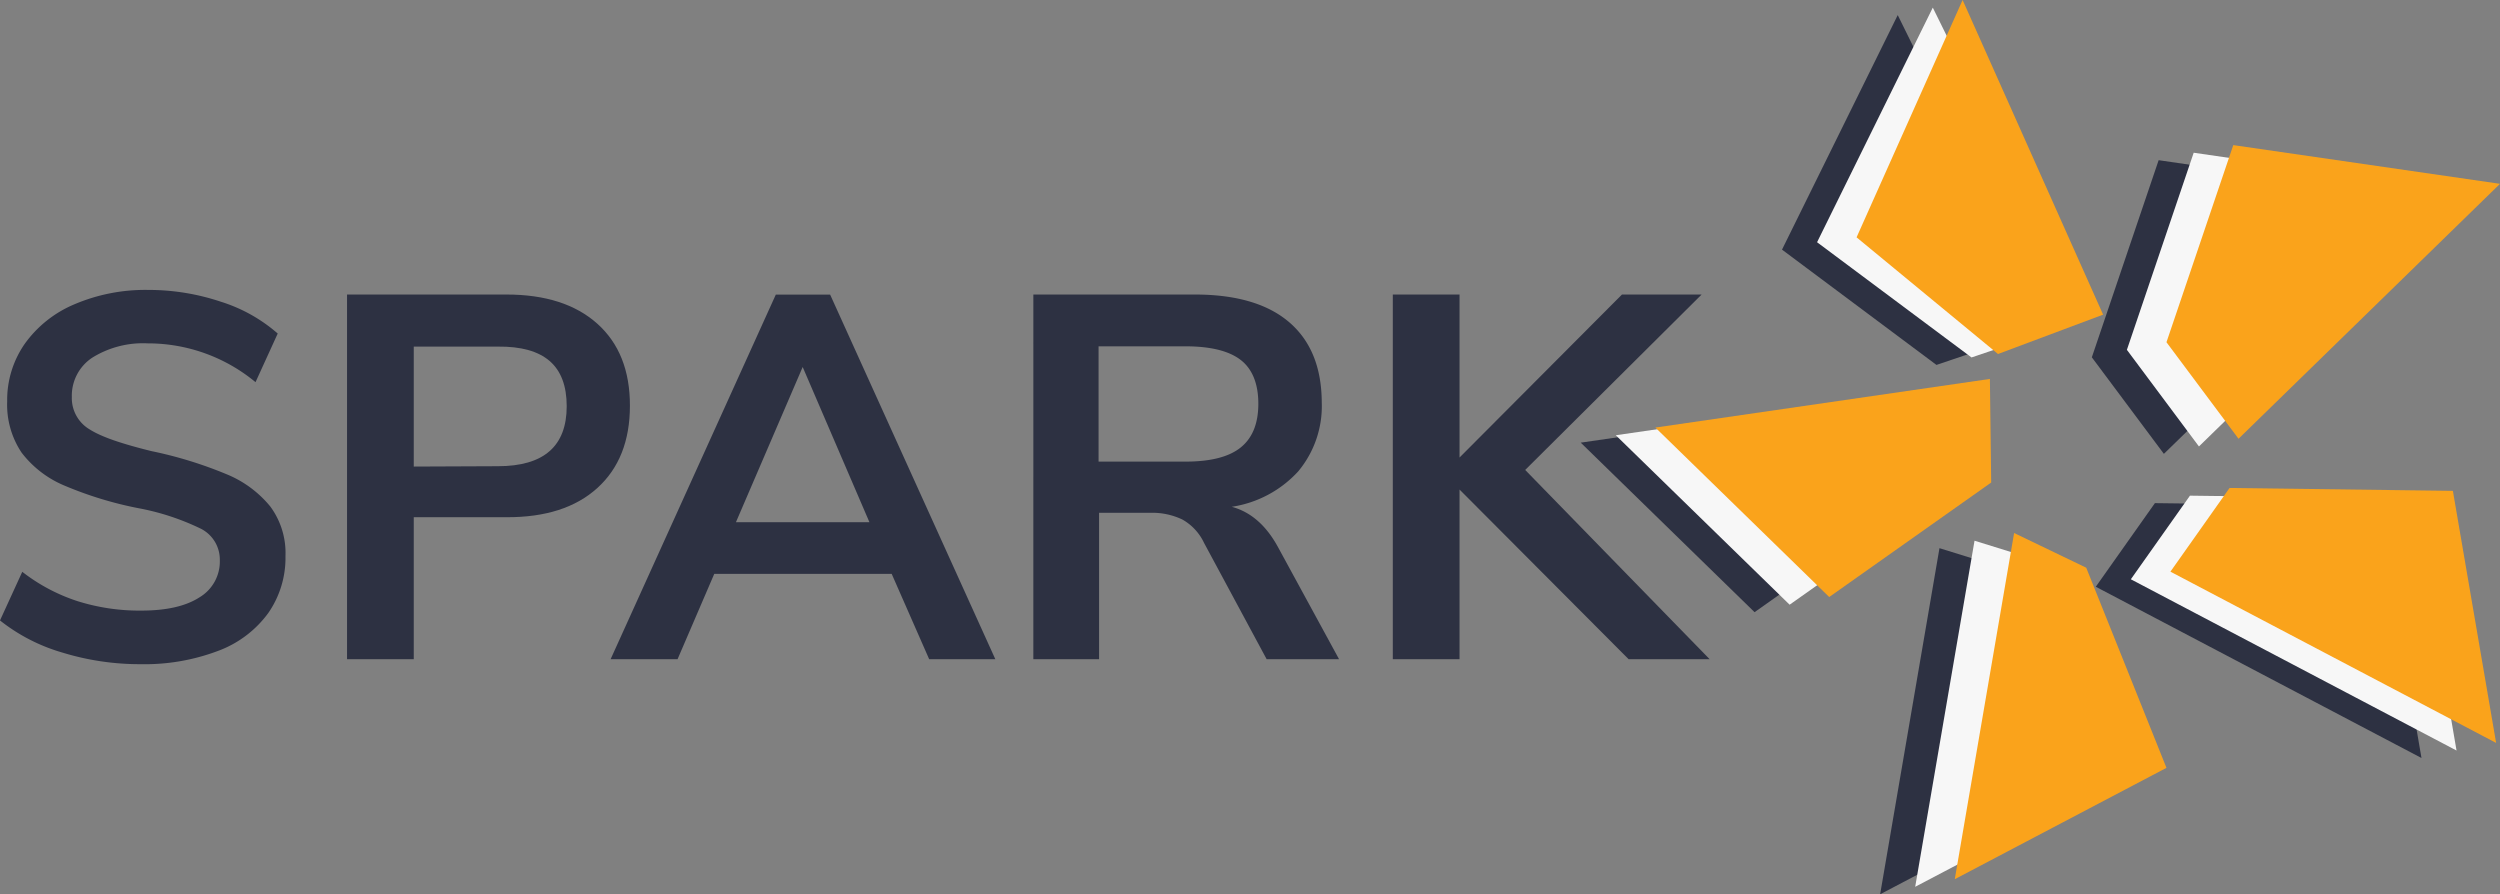 <svg xmlns="http://www.w3.org/2000/svg" viewBox="0 0 348.02 124.49"><rect x="0" y="0" width="348.02" height="124.49" fill="#808080" stroke="none"/><defs><style>.cls-1{fill:#2d3142;}.cls-2{fill:#f7f7f7;}.cls-3{fill:#faa31b;}</style></defs><title>Asset 5</title><g id="Layer_2" data-name="Layer 2"><g id="Layer_4" data-name="Layer 4"><path class="cls-1" d="M8.64,90.83A25.22,25.22,0,0,1,0,86.37L3.1,79.6a25.17,25.17,0,0,0,7.74,4.1A28.71,28.71,0,0,0,19.66,85q5.25,0,8.1-1.84A5.8,5.8,0,0,0,30.6,78,4.82,4.82,0,0,0,28,73.62a34.21,34.21,0,0,0-8.75-2.88A51.75,51.75,0,0,1,8.93,67.58,14.55,14.55,0,0,1,3,63a12,12,0,0,1-2-7.13,13.67,13.67,0,0,1,2.44-8,16.19,16.19,0,0,1,6.92-5.51,25.12,25.12,0,0,1,10.29-2A31.65,31.65,0,0,1,30.74,42a22,22,0,0,1,7.92,4.43l-3.09,6.77a23.46,23.46,0,0,0-15-5.4,13.36,13.36,0,0,0-7.74,2A6.34,6.34,0,0,0,10,55.26a5.06,5.06,0,0,0,2.52,4.54c1.68,1.06,4.53,2,8.57,3A57.18,57.18,0,0,1,31.5,66a15.37,15.37,0,0,1,6.12,4.5,10.88,10.88,0,0,1,2.12,6.91,13.43,13.43,0,0,1-2.41,7.95,15.16,15.16,0,0,1-7,5.26,28.9,28.9,0,0,1-10.77,1.84A36.68,36.68,0,0,1,8.64,90.83Z"/><path class="cls-1" d="M48.31,41H70.49q8.13,0,12.67,4.07t4.53,11.41q0,7.34-4.53,11.45T70.49,72H57.6V91.77H48.31Zm21,23.9q9.58,0,9.58-8.35,0-4.25-2.38-6.3t-7.2-2H57.6v16.7Z"/><path class="cls-1" d="M124.13,79.89H99.43L94.32,91.77H85l23-50.76h7.56l23,50.76h-9.21Zm-3.1-7.2-9.29-21.6-9.29,21.6Z"/><path class="cls-1" d="M186.41,91.77H176.33l-8.72-16.2a7.3,7.3,0,0,0-3-3.24,9.7,9.7,0,0,0-4.54-.94H153V91.77h-9.15V41h22.47q8.64,0,13.14,3.85T184,56a14.19,14.19,0,0,1-3.28,9.62,15.72,15.72,0,0,1-9.25,4.93q4,1.08,6.48,5.69ZM172.73,62.28c1.63-1.32,2.44-3.34,2.44-6.08s-.81-4.81-2.44-6.08-4.21-1.91-7.71-1.91H152.93V64.26H165C168.52,64.26,171.09,63.61,172.73,62.28Z"/><path class="cls-1" d="M226.72,91.77,203.18,68.15V91.77h-9.29V41h9.29V63.69L225.79,41h11.09L212.32,65.42,238,91.77Z"/><polygon class="cls-1" points="266.8 69.27 266.62 54.86 220.05 61.62 244.25 85.22 266.8 69.27"/><polygon class="cls-1" points="269.57 50.8 285.54 45.39 264.18 2.1 248.07 34.75 269.57 50.8"/><polygon class="cls-1" points="300.5 22.3 291.2 49.74 301.23 63.18 337.64 27.7 300.5 22.3"/><polygon class="cls-1" points="299.98 70.04 291.75 81.68 337.09 105.52 331.07 70.43 299.98 70.04"/><polygon class="cls-1" points="282.22 80.11 269.99 76.31 261.73 124.49 291.2 109 282.22 80.11"/><polygon class="cls-2" points="271.69 68.23 271.5 53.82 224.93 60.59 249.13 84.18 271.69 68.23"/><polygon class="cls-2" points="274.45 49.76 290.42 44.35 269.06 1.06 252.95 33.72 274.45 49.76"/><polygon class="cls-2" points="305.38 21.26 296.08 48.7 306.11 62.15 342.52 26.66 305.38 21.26"/><polygon class="cls-2" points="304.86 69 296.63 80.64 341.97 104.48 335.95 69.4 304.86 69"/><polygon class="cls-2" points="287.1 79.07 274.87 75.27 266.61 123.45 296.08 107.96 287.1 79.07"/><polygon class="cls-3" points="277.19 67.17 277.01 52.75 230.44 59.52 254.64 83.11 277.19 67.17"/><polygon class="cls-3" points="278.14 49.28 292.77 43.8 273.21 0 258.45 33.04 278.14 49.28"/><polygon class="cls-3" points="310.89 20.2 301.59 47.64 311.62 61.08 348.02 25.59 310.89 20.2"/><polygon class="cls-3" points="310.37 67.93 302.14 79.58 347.48 103.42 341.46 68.33 310.37 67.93"/><polygon class="cls-3" points="290.42 79.03 280.38 74.2 272.12 122.39 301.59 106.89 290.42 79.03"/></g></g></svg>